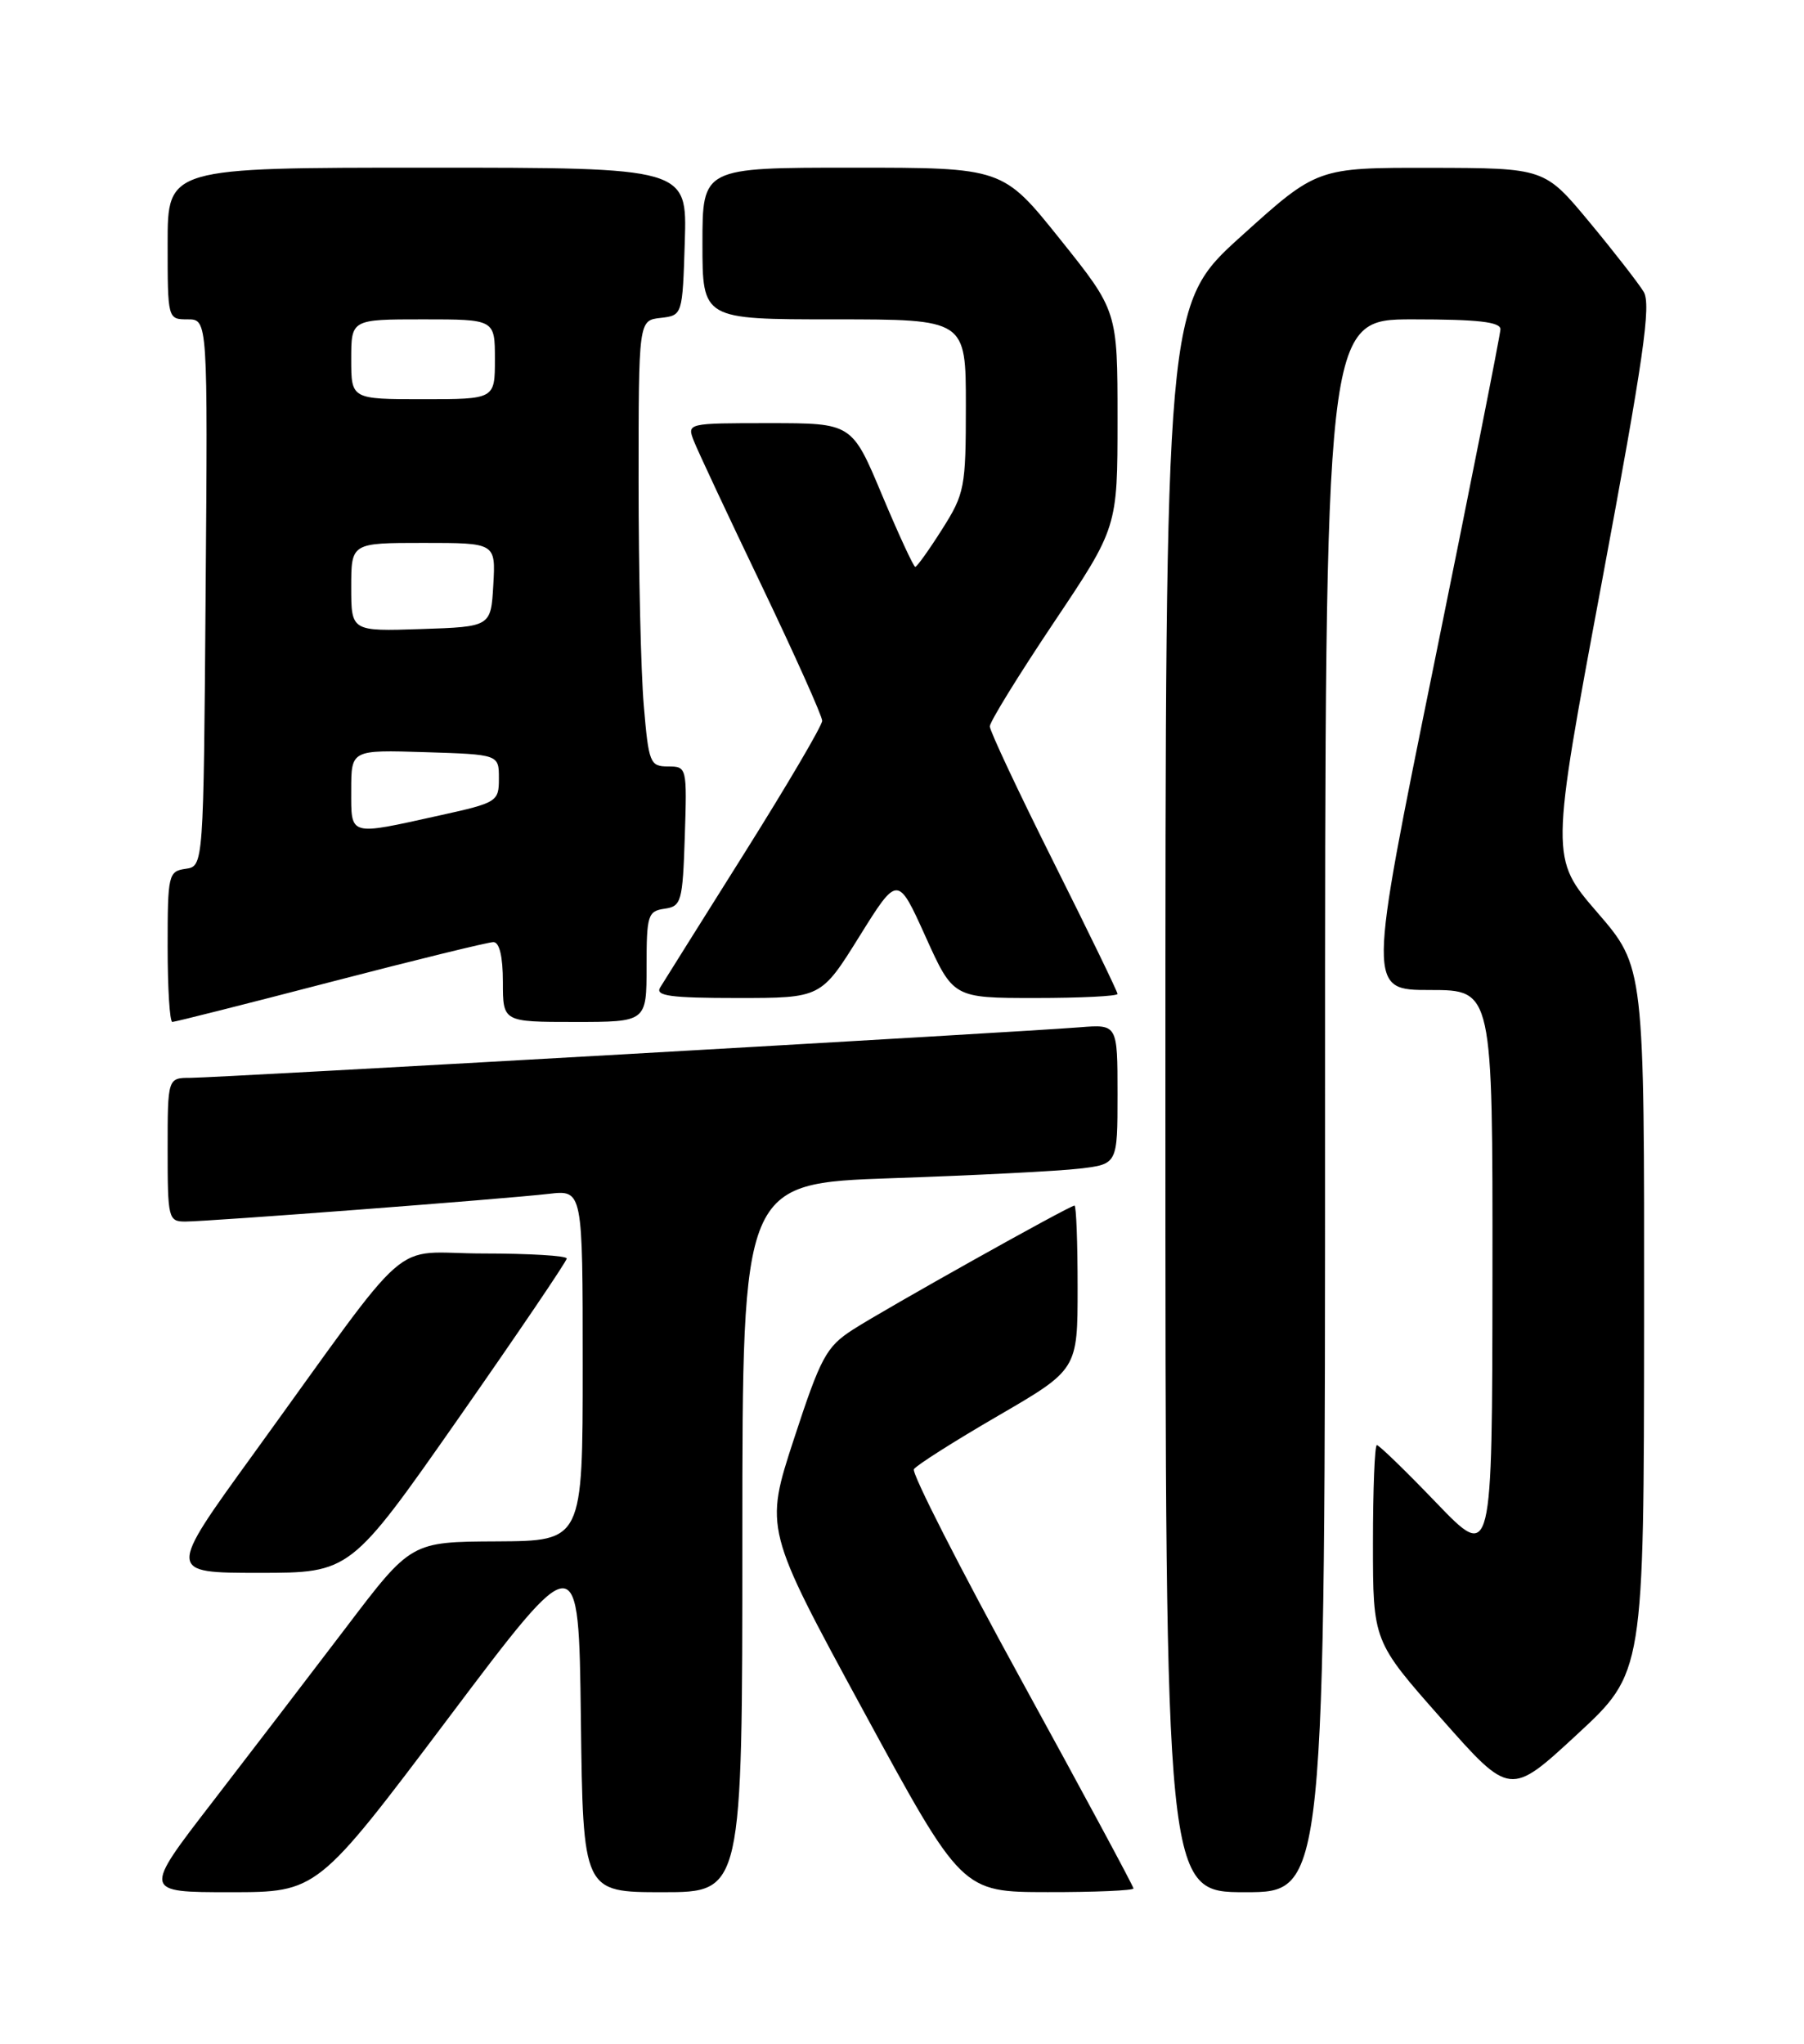 <?xml version="1.0" encoding="UTF-8" standalone="no"?>
<!DOCTYPE svg PUBLIC "-//W3C//DTD SVG 1.1//EN" "http://www.w3.org/Graphics/SVG/1.1/DTD/svg11.dtd" >
<svg xmlns="http://www.w3.org/2000/svg" xmlns:xlink="http://www.w3.org/1999/xlink" version="1.1" viewBox="0 0 226 256">
 <g >
 <path fill="currentColor"
d=" M 56.13 215.25 C 72.50 193.50 72.50 193.50 72.77 215.25 C 73.04 237.00 73.04 237.00 83.02 237.00 C 93.00 237.00 93.00 237.00 93.00 192.61 C 93.00 148.22 93.00 148.22 111.75 147.57 C 122.06 147.22 132.64 146.68 135.25 146.37 C 140.00 145.81 140.00 145.81 140.00 137.05 C 140.00 128.29 140.00 128.29 135.25 128.67 C 127.54 129.29 27.07 135.00 23.90 135.00 C 21.00 135.00 21.00 135.00 21.00 144.00 C 21.00 152.61 21.09 153.00 23.21 153.00 C 26.09 153.00 63.26 150.17 68.75 149.53 C 73.00 149.04 73.00 149.04 73.00 171.02 C 73.00 193.00 73.00 193.00 62.25 193.06 C 51.50 193.11 51.50 193.11 43.38 203.81 C 38.91 209.69 31.35 219.56 26.58 225.75 C 17.90 237.00 17.90 237.00 28.83 237.00 C 39.75 237.00 39.75 237.00 56.13 215.25 Z  M 142.00 236.53 C 142.00 236.27 135.69 224.55 127.97 210.48 C 120.25 196.41 114.19 184.51 114.49 184.02 C 114.79 183.54 119.52 180.53 125.02 177.34 C 135.00 171.54 135.00 171.54 135.00 161.27 C 135.00 155.62 134.83 151.00 134.61 151.00 C 133.99 151.00 110.84 163.96 106.83 166.55 C 103.51 168.69 102.81 170.00 99.47 180.21 C 95.78 191.50 95.78 191.50 108.14 214.24 C 120.50 236.98 120.50 236.98 131.25 236.99 C 137.16 237.00 142.00 236.79 142.00 236.53 Z  M 166.00 138.50 C 166.00 40.00 166.00 40.00 177.00 40.00 C 185.15 40.00 187.99 40.32 187.97 41.25 C 187.95 41.94 184.20 60.84 179.64 83.25 C 171.34 124.00 171.34 124.00 179.17 124.00 C 187.00 124.00 187.00 124.00 186.97 159.75 C 186.94 195.50 186.94 195.50 179.96 188.25 C 176.13 184.26 172.77 181.00 172.49 181.00 C 172.22 181.00 172.00 186.53 172.00 193.29 C 172.00 205.57 172.00 205.57 180.59 215.28 C 189.18 225.00 189.18 225.00 197.56 217.25 C 205.94 209.50 205.94 209.50 205.97 165.31 C 206.00 121.11 206.00 121.11 200.11 114.29 C 194.22 107.47 194.22 107.47 200.66 72.98 C 205.90 44.88 206.88 38.14 205.91 36.54 C 205.25 35.46 202.20 31.53 199.11 27.81 C 193.50 21.05 193.50 21.05 179.25 21.02 C 165.00 21.00 165.00 21.00 155.50 29.58 C 146.00 38.16 146.00 38.16 146.00 137.58 C 146.00 237.00 146.00 237.00 156.00 237.00 C 166.00 237.00 166.00 237.00 166.00 138.50 Z  M 57.45 177.63 C 64.90 166.97 71.00 157.97 71.00 157.63 C 71.00 157.28 66.29 157.00 60.53 157.00 C 48.56 157.00 52.31 153.72 31.65 182.25 C 20.97 197.00 20.97 197.00 32.44 197.00 C 43.90 197.00 43.90 197.00 57.45 177.63 Z  M 41.40 123.00 C 51.98 120.25 61.16 118.00 61.81 118.00 C 62.57 118.00 63.00 119.81 63.00 123.00 C 63.00 128.00 63.00 128.00 72.00 128.00 C 81.00 128.00 81.00 128.00 81.00 121.07 C 81.00 114.64 81.16 114.12 83.25 113.82 C 85.36 113.52 85.52 112.96 85.79 104.75 C 86.07 96.11 86.05 96.00 83.69 96.00 C 81.43 96.00 81.26 95.57 80.65 88.35 C 80.29 84.14 80.00 71.57 80.00 60.42 C 80.00 40.13 80.00 40.13 82.75 39.82 C 85.50 39.50 85.50 39.50 85.79 30.25 C 86.08 21.00 86.08 21.00 53.54 21.00 C 21.00 21.00 21.00 21.00 21.00 30.50 C 21.00 39.98 21.01 40.00 23.51 40.00 C 26.03 40.00 26.03 40.00 25.76 74.25 C 25.50 108.50 25.50 108.50 23.25 108.82 C 21.10 109.13 21.00 109.55 21.00 118.57 C 21.00 123.76 21.26 128.00 21.59 128.00 C 21.91 128.00 30.83 125.75 41.40 123.00 Z  M 107.66 117.29 C 112.46 109.59 112.46 109.59 115.94 117.29 C 119.42 125.00 119.42 125.00 129.71 125.00 C 135.37 125.00 140.00 124.77 140.00 124.49 C 140.00 124.21 136.40 116.79 132.00 108.00 C 127.60 99.21 124.00 91.55 124.00 90.98 C 124.00 90.41 127.60 84.57 132.00 78.00 C 140.00 66.06 140.00 66.06 140.00 52.50 C 140.00 38.95 140.00 38.95 132.81 29.97 C 125.63 21.00 125.63 21.00 106.81 21.00 C 88.00 21.00 88.00 21.00 88.00 30.50 C 88.00 40.00 88.00 40.00 104.50 40.00 C 121.00 40.00 121.00 40.00 121.00 50.80 C 121.00 61.07 120.85 61.84 118.02 66.30 C 116.38 68.89 114.87 71.00 114.66 71.00 C 114.45 71.00 112.58 66.95 110.50 62.00 C 106.73 53.00 106.73 53.00 96.39 53.00 C 86.07 53.00 86.05 53.00 86.93 55.25 C 87.42 56.49 91.23 64.63 95.41 73.34 C 99.58 82.06 103.00 89.68 103.00 90.28 C 103.00 90.88 98.61 98.34 93.25 106.87 C 87.89 115.40 83.14 122.97 82.70 123.69 C 82.06 124.74 84.01 125.00 92.38 125.00 C 102.86 125.00 102.86 125.00 107.66 117.29 Z  M 44.00 98.96 C 44.00 93.92 44.00 93.92 53.25 94.21 C 62.50 94.50 62.50 94.50 62.50 97.50 C 62.50 100.42 62.30 100.54 55.00 102.15 C 43.60 104.67 44.00 104.79 44.00 98.96 Z  M 44.00 73.54 C 44.00 68.00 44.00 68.00 53.05 68.00 C 62.10 68.00 62.10 68.00 61.80 73.25 C 61.50 78.50 61.50 78.50 52.75 78.79 C 44.00 79.08 44.00 79.08 44.00 73.54 Z  M 44.00 45.00 C 44.00 40.00 44.00 40.00 53.00 40.00 C 62.00 40.00 62.00 40.00 62.00 45.00 C 62.00 50.00 62.00 50.00 53.00 50.00 C 44.00 50.00 44.00 50.00 44.00 45.00 Z "/>
</g>
</svg>